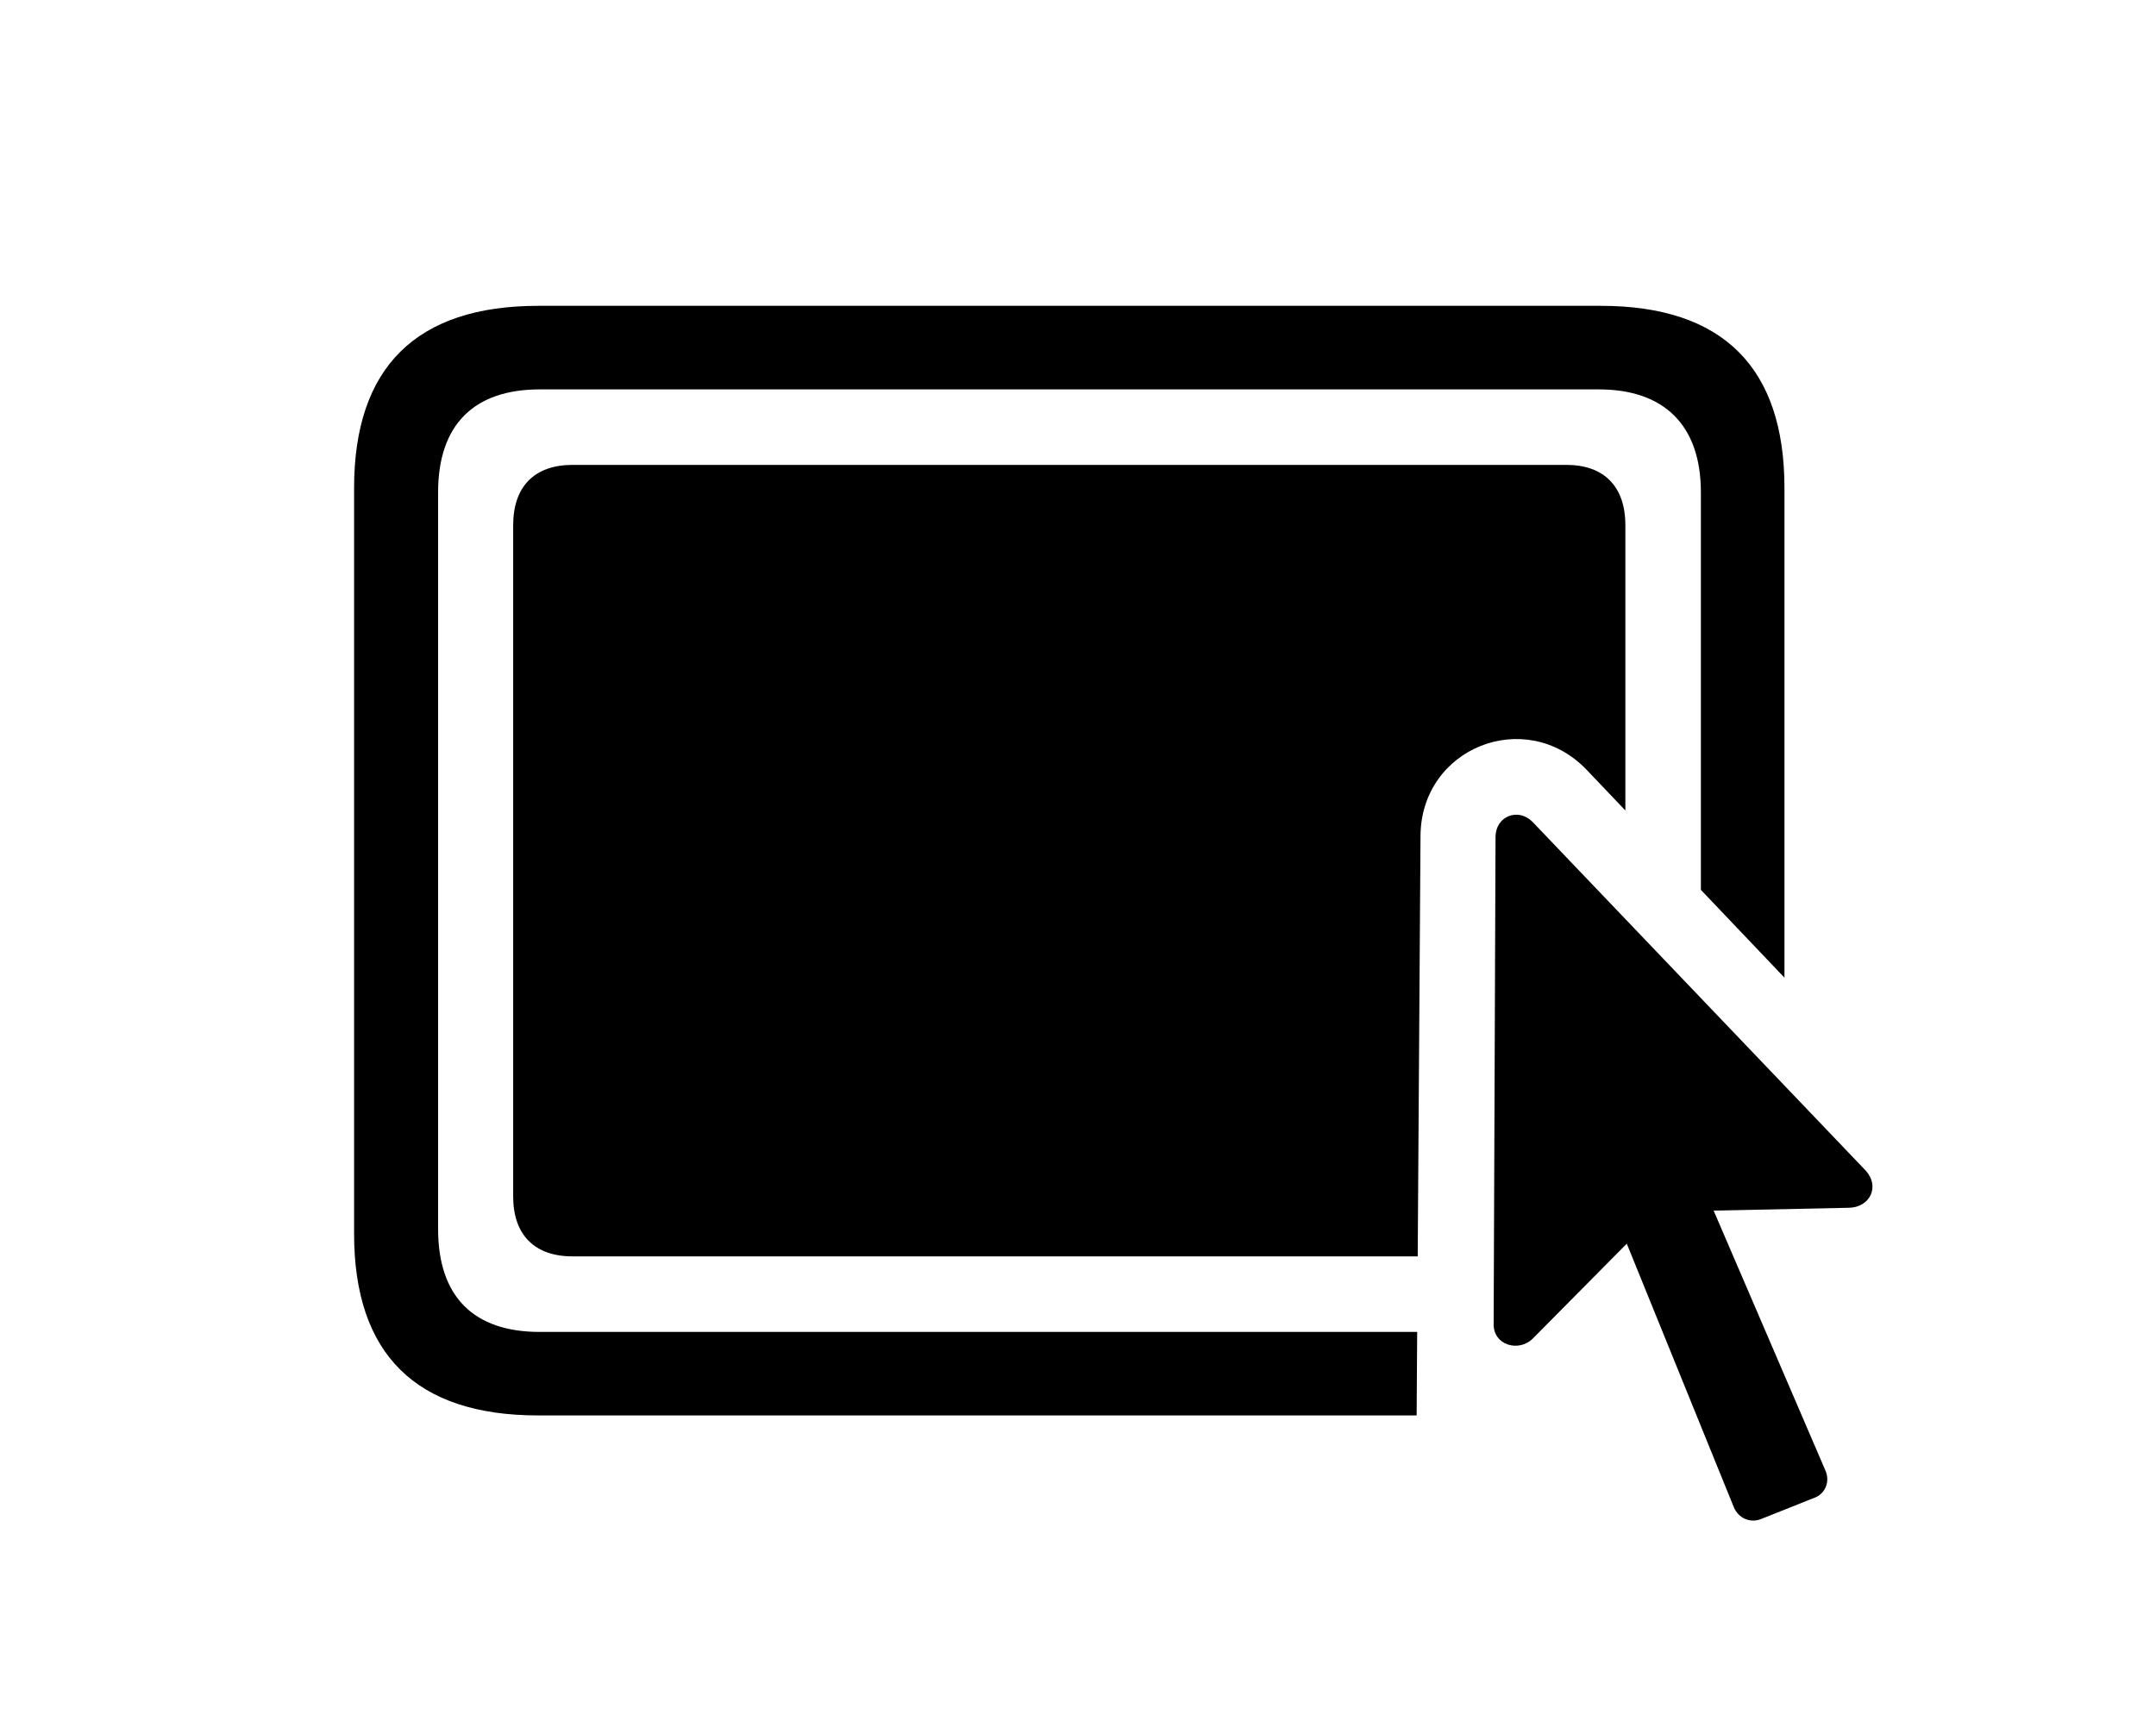 <svg version="1.1" xmlns="http://www.w3.org/2000/svg" xmlns:xlink="http://www.w3.org/1999/xlink" width="44.601" height="35.615" viewBox="0 0 44.601 35.615">
 <g>
  <rect height="35.615" opacity="0" width="44.601" x="0" y="0"/>
  <path d="M36.915 10.098L36.915 20.229L35.186 18.412L35.186 10.186C35.186 8.789 34.415 8.057 33.077 8.057L11.163 8.057C9.805 8.057 9.063 8.789 9.063 10.186L9.063 25.43C9.063 26.836 9.805 27.559 11.163 27.559L29.317 27.559L29.306 29.287L11.133 29.287C8.614 29.287 7.325 28.027 7.325 25.527L7.325 10.098C7.325 7.598 8.614 6.328 11.133 6.328L33.116 6.328C35.645 6.328 36.915 7.607 36.915 10.098Z" fill="currentColor"/>
  <path d="M33.624 10.869L33.624 16.77L32.813 15.918C31.553 14.619 29.405 15.469 29.386 17.285L29.328 25.996L11.846 25.996C11.055 25.996 10.616 25.547 10.616 24.756L10.616 10.869C10.616 10.068 11.055 9.619 11.846 9.619L32.403 9.619C33.184 9.619 33.624 10.068 33.624 10.869Z" fill="currentColor"/>
  <path d="M30.899 27.393C30.889 27.832 31.417 27.988 31.71 27.695L33.653 25.733L35.87 31.192C35.968 31.416 36.202 31.514 36.417 31.436L37.569 30.977C37.774 30.879 37.862 30.635 37.755 30.41L35.45 25.049L38.253 24.99C38.682 24.98 38.897 24.551 38.594 24.219L31.7 17.002C31.407 16.709 30.948 16.885 30.938 17.305Z" fill="currentColor"/>
 </g>
</svg>
